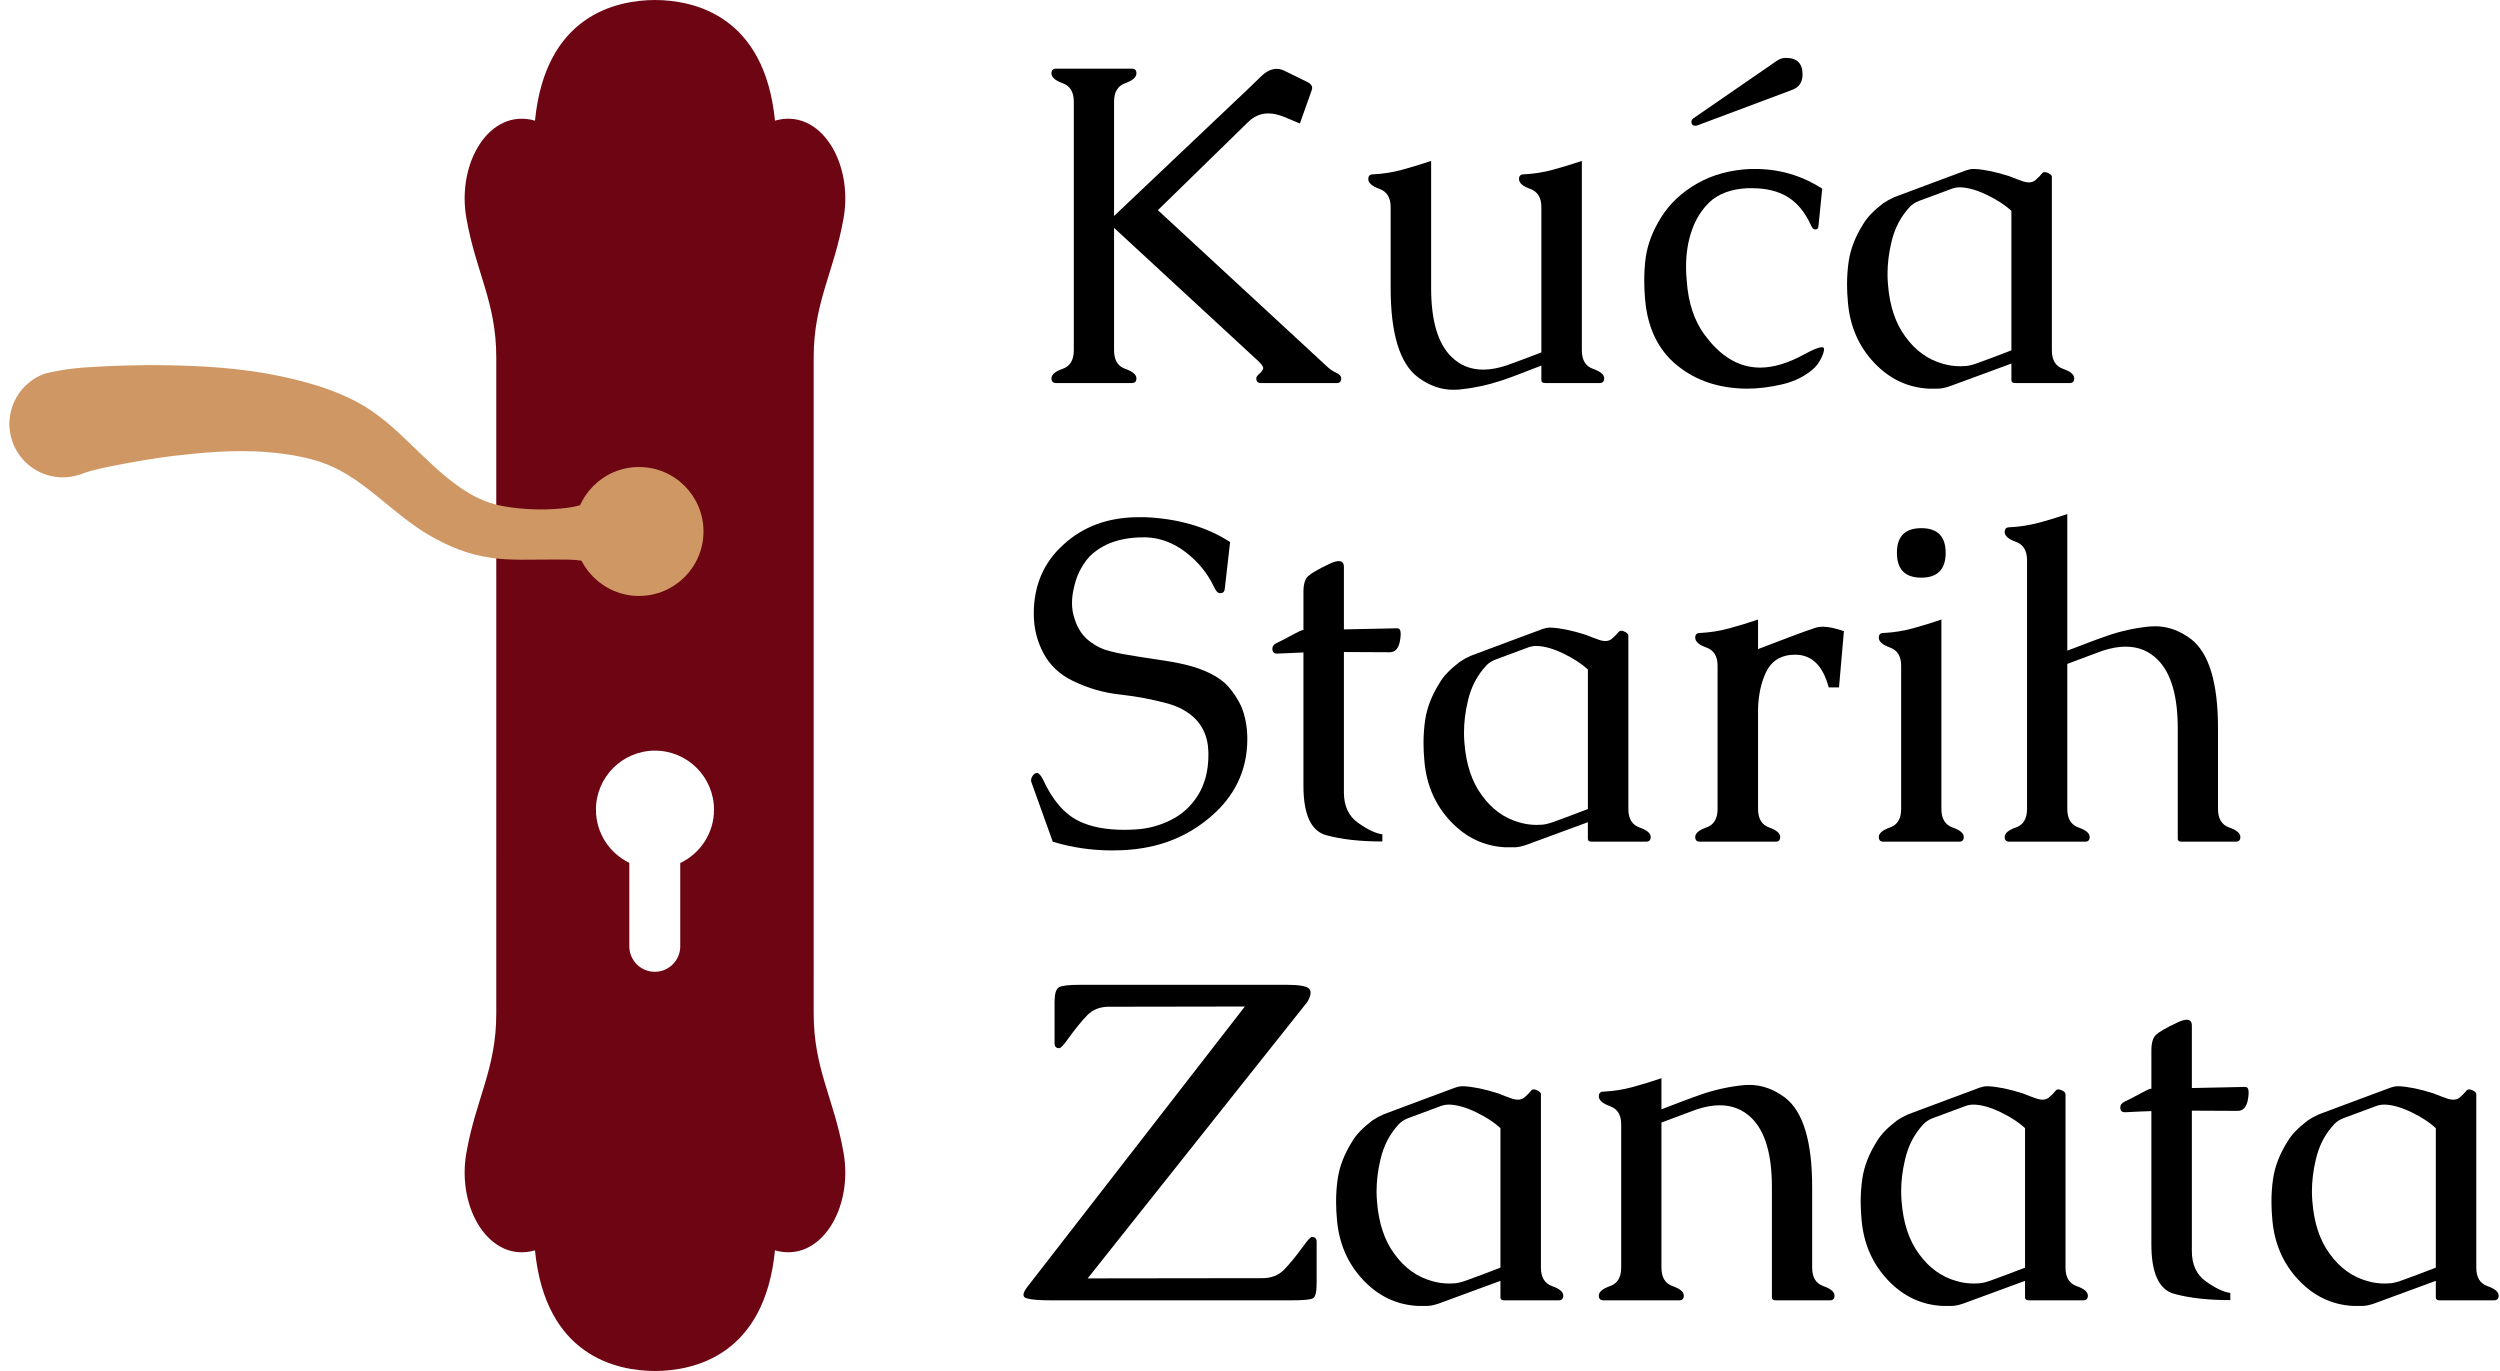 <?xml version="1.0" encoding="UTF-8" standalone="no"?><!DOCTYPE svg PUBLIC "-//W3C//DTD SVG 1.1//EN" "http://www.w3.org/Graphics/SVG/1.1/DTD/svg11.dtd"><svg width="100%" height="100%" viewBox="0 0 474 260" version="1.1" xmlns="http://www.w3.org/2000/svg" xmlns:xlink="http://www.w3.org/1999/xlink" xml:space="preserve" xmlns:serif="http://www.serif.com/" style="fill-rule:evenodd;clip-rule:evenodd;stroke-linejoin:round;stroke-miterlimit:2;"><g id="main-logo" serif:id="main logo"><g><path d="M211.223,40.952l22.174,-21.017c2.204,-2.067 4.07,-3.85 5.596,-5.35c1.018,-1.019 2.035,-1.529 3.053,-1.529c0.508,0 1.017,0.128 1.526,0.382l4.494,2.208c0.48,0.283 0.721,0.623 0.721,1.019c-0,0.17 -0.043,0.354 -0.127,0.552l-2.205,6.199l-2.925,-1.231c-1.103,-0.453 -2.12,-0.679 -3.053,-0.679c-1.47,-0 -2.756,0.552 -3.858,1.656l-17.086,16.686l31.882,29.467c0.594,0.595 1.223,1.041 1.887,1.338c0.664,0.297 0.996,0.658 0.996,1.083c0,0.594 -0.282,0.891 -0.848,0.891l-14.372,0c-0.594,0 -0.891,-0.297 -0.891,-0.891c0,-0.227 0.156,-0.482 0.467,-0.765c0.509,-0.424 0.791,-0.806 0.848,-1.146l-0,-0.042c-0,-0.368 -0.509,-0.991 -1.526,-1.869l-26.753,-24.711l0,23.225c0,1.84 0.707,3.008 2.12,3.503c1.413,0.496 2.12,1.097 2.12,1.805c-0,0.594 -0.283,0.891 -0.848,0.891l-14.373,0c-0.593,0 -0.89,-0.297 -0.89,-0.891c-0,-0.708 0.707,-1.309 2.12,-1.805c1.413,-0.495 2.12,-1.663 2.12,-3.503l-0,-47.173c-0,-1.811 -0.707,-2.972 -2.12,-3.481c-1.413,-0.51 -2.12,-1.133 -2.12,-1.869c-0,-0.594 0.297,-0.891 0.89,-0.891l14.373,-0c0.565,-0 0.848,0.297 0.848,0.891c-0,0.736 -0.707,1.359 -2.12,1.869c-1.413,0.509 -2.12,1.67 -2.12,3.481l0,21.697Z" style="fill-rule:nonzero;"/><path d="M299.917,66.428c0,1.84 0.707,3.008 2.12,3.503c1.413,0.496 2.12,1.097 2.12,1.805c0,0.594 -0.297,0.891 -0.89,0.891l-10.303,0c-0.48,0 -0.721,-0.184 -0.721,-0.552l0,-2.76c-1.554,0.595 -2.932,1.126 -4.133,1.593c-1.201,0.467 -2.311,0.87 -3.328,1.21c-2.629,0.877 -5.328,1.458 -8.098,1.741c-0.396,0.028 -0.777,0.042 -1.145,0.042c-2.346,0 -4.579,-0.792 -6.699,-2.378c-3.448,-2.604 -5.172,-8.251 -5.172,-16.941l0,-15.328c0,-1.783 -0.707,-2.93 -2.12,-3.439c-1.413,-0.51 -2.12,-1.133 -2.12,-1.869c0,-0.594 0.297,-0.891 0.891,-0.891c1.865,-0.085 3.709,-0.375 5.532,-0.871c1.824,-0.495 3.654,-1.054 5.491,-1.677l-0,24.075c-0,6.227 1.286,10.587 3.858,13.078c1.639,1.613 3.646,2.42 6.02,2.42c1.357,-0 2.841,-0.269 4.452,-0.807c0.594,-0.198 1.371,-0.481 2.332,-0.849c0.961,-0.368 1.78,-0.68 2.459,-0.934c0.141,-0.057 0.374,-0.142 0.699,-0.255c0.325,-0.113 0.686,-0.255 1.081,-0.425l0,-27.556c0,-1.783 -0.706,-2.93 -2.119,-3.439c-1.414,-0.51 -2.12,-1.133 -2.12,-1.869c-0,-0.594 0.297,-0.891 0.89,-0.891c1.866,-0.085 3.71,-0.375 5.533,-0.871c1.823,-0.495 3.653,-1.054 5.49,-1.677l0,35.921Z" style="fill-rule:nonzero;"/><path d="M321.752,23.799c-0.085,0.028 -0.184,0.042 -0.297,0.042c-0.509,-0 -0.763,-0.241 -0.763,-0.722c-0,-0.226 0.099,-0.439 0.297,-0.637l15.898,-10.954c0.509,-0.368 1.089,-0.552 1.739,-0.552c2.091,-0 3.137,1.047 3.137,3.142c0,1.472 -0.664,2.448 -1.993,2.929l-18.018,6.752Zm10.133,8.237l0.89,-0c4.607,-0 8.847,1.245 12.719,3.736l-0.721,7.176c-0.056,0.368 -0.24,0.552 -0.551,0.552l-0.127,-0c-0.283,-0.028 -0.537,-0.311 -0.763,-0.849c-1.131,-2.463 -2.615,-4.246 -4.452,-5.35c-1.809,-1.076 -4.014,-1.614 -6.614,-1.614l-1.017,0c-3.081,0.17 -5.47,1.062 -7.165,2.675c-1.498,1.472 -2.601,3.241 -3.307,5.308c-0.735,2.066 -1.103,4.373 -1.103,6.921c0,0.849 0.043,1.712 0.127,2.59c0.283,4.217 1.428,7.671 3.435,10.36c2.628,3.538 5.568,5.548 8.818,6.029c0.537,0.085 1.088,0.128 1.654,0.128c2.543,-0 5.356,-0.85 8.437,-2.548c1.611,-0.877 2.699,-1.316 3.264,-1.316c0.141,-0 0.255,0.028 0.339,0.085c0.057,0.056 0.085,0.17 0.085,0.339c0,0.34 -0.169,0.878 -0.509,1.614c-0.424,0.849 -0.904,1.514 -1.441,1.995c-1.611,1.444 -3.59,2.442 -5.936,2.994c-2.346,0.552 -4.579,0.828 -6.698,0.828c-5.258,-0.028 -9.674,-1.493 -13.249,-4.395c-3.576,-2.901 -5.604,-7.055 -6.084,-12.462c-0.113,-1.245 -0.17,-2.462 -0.17,-3.651c0,-1.529 0.099,-3.015 0.297,-4.459c0.367,-2.491 1.328,-4.981 2.883,-7.472c1.639,-2.633 3.922,-4.784 6.847,-6.454c2.925,-1.67 6.296,-2.59 10.112,-2.76Z" style="fill-rule:nonzero;"/><path d="M381.362,68.933l-11.659,4.289c-0.905,0.311 -1.654,0.467 -2.247,0.467l-1.739,-0c-4.013,-0.198 -7.476,-1.84 -10.387,-4.925c-2.911,-3.086 -4.565,-6.879 -4.96,-11.38c-0.113,-1.189 -0.17,-2.335 -0.17,-3.439c0,-1.472 0.099,-2.901 0.297,-4.288c0.339,-2.406 1.272,-4.813 2.798,-7.219c0.735,-1.245 1.993,-2.547 3.773,-3.906c0.622,-0.424 1.315,-0.807 2.078,-1.146c2.261,-0.85 4.529,-1.699 6.804,-2.548c2.276,-0.849 4.558,-1.698 6.848,-2.547c0.48,-0.17 0.932,-0.255 1.356,-0.255l0.212,-0c1.809,0.085 4,0.538 6.572,1.358c0.226,0.085 0.367,0.142 0.424,0.17c0.622,0.255 1.385,0.538 2.289,0.849c0.368,0.114 0.707,0.17 1.018,0.17c0.452,0 0.848,-0.127 1.187,-0.382c0.593,-0.509 1.017,-0.934 1.272,-1.274c0.141,-0.198 0.325,-0.297 0.551,-0.297c0.141,0 0.282,0.028 0.424,0.085c0.622,0.227 0.933,0.51 0.933,0.849l-0,32.864c-0,1.84 0.706,3.008 2.119,3.503c1.414,0.496 2.12,1.097 2.12,1.805c0,0.594 -0.297,0.891 -0.89,0.891l-10.303,0c-0.48,0 -0.72,-0.184 -0.72,-0.552l-0,-3.142Zm-0,-28.957c-1.159,-1.076 -2.685,-2.074 -4.579,-2.994c-1.894,-0.92 -3.576,-1.408 -5.045,-1.465l-0.17,0c-0.565,0 -1.131,0.114 -1.696,0.34c-1.017,0.368 -2.028,0.743 -3.031,1.125c-1.004,0.382 -2.014,0.758 -3.032,1.126c-0.706,0.283 -1.272,0.651 -1.695,1.103c-1.753,1.869 -2.926,4.133 -3.519,6.794c-0.481,2.01 -0.721,4.005 -0.721,5.987c-0,0.623 0.028,1.26 0.085,1.911c0.311,4.076 1.413,7.388 3.307,9.935c1.893,2.633 4.268,4.345 7.122,5.138c1.074,0.311 2.163,0.467 3.265,0.467c0.339,-0 0.692,-0.014 1.06,-0.043c0.622,-0.056 1.356,-0.24 2.204,-0.552c0.65,-0.226 1.668,-0.601 3.053,-1.125c1.385,-0.523 2.515,-0.955 3.392,-1.295l-0,-26.452Z" style="fill-rule:nonzero;"/><path d="M215.463,157.25c2.289,-0.142 4.487,-0.743 6.592,-1.805c2.106,-1.061 3.795,-2.611 5.067,-4.649c1.328,-2.123 1.993,-4.685 1.993,-7.685l-0,-0.467c-0.085,-3.199 -1.301,-5.648 -3.647,-7.346c-1.074,-0.793 -2.374,-1.415 -3.9,-1.868c-2.996,-0.821 -6.056,-1.401 -9.179,-1.741c-3.123,-0.34 -6.084,-1.189 -8.882,-2.548c-2.516,-1.188 -4.395,-2.936 -5.639,-5.243c-1.244,-2.307 -1.865,-4.82 -1.865,-7.537c-0,-5.322 1.851,-9.667 5.554,-13.035c3.787,-3.51 8.564,-5.265 14.33,-5.265l1.272,-0c6.303,0.283 11.659,1.854 16.068,4.713l-1.017,8.916c-0.057,0.51 -0.326,0.765 -0.806,0.765l-0.17,-0c-0.367,-0.029 -0.72,-0.425 -1.06,-1.189c-1.215,-2.548 -2.981,-4.72 -5.299,-6.518c-2.318,-1.797 -4.819,-2.753 -7.504,-2.866l-0.679,0c-2.6,0 -4.918,0.467 -6.953,1.401c-1.328,0.68 -2.388,1.43 -3.18,2.251c-0.734,0.792 -1.385,1.769 -1.95,2.929c-0.452,0.935 -0.805,2.024 -1.06,3.27c-0.198,0.906 -0.297,1.769 -0.297,2.59c0,1.104 0.17,2.123 0.509,3.057c0.594,1.897 1.611,3.354 3.053,4.373c1.102,0.821 2.303,1.387 3.604,1.699c0.706,0.198 1.568,0.389 2.586,0.573c1.017,0.184 2.077,0.361 3.18,0.531c1.611,0.254 3.314,0.516 5.108,0.785c1.795,0.269 3.54,0.658 5.236,1.168c2.827,0.906 4.933,2.109 6.317,3.609c1.018,1.161 1.852,2.434 2.502,3.821c0.763,1.869 1.145,3.921 1.145,6.157c-0,6.058 -2.459,11.096 -7.377,15.116c-2.544,2.094 -5.357,3.637 -8.437,4.628c-2.488,0.792 -5.145,1.245 -7.971,1.359c-0.622,0.028 -1.23,0.042 -1.823,0.042c-3.929,0 -7.688,-0.552 -11.278,-1.656l-4.027,-11.209c-0.057,-0.142 -0.085,-0.283 -0.085,-0.425c-0,-0.283 0.099,-0.566 0.297,-0.849c0.226,-0.368 0.523,-0.552 0.89,-0.552c0.339,0.085 0.692,0.495 1.06,1.231c1.809,3.935 4.084,6.567 6.826,7.898c2.261,1.104 5.13,1.656 8.606,1.656c0.735,-0 1.498,-0.029 2.29,-0.085Z" style="fill-rule:nonzero;"/><path d="M247.133,123.707c-1.074,0.028 -2.685,0.099 -4.833,0.212l-0.212,-0c-0.537,-0 -0.82,-0.283 -0.848,-0.849l0,-0.085c0,-0.453 0.269,-0.807 0.806,-1.062c0.565,-0.255 1.738,-0.863 3.519,-1.826c0.424,-0.226 0.833,-0.424 1.229,-0.594c0.085,-0.028 0.198,-0.042 0.339,-0.042l0,-7.261c0,-1.415 0.29,-2.399 0.869,-2.951c0.58,-0.552 1.915,-1.323 4.007,-2.314c0.763,-0.368 1.371,-0.552 1.823,-0.552c0.65,-0 0.975,0.368 0.975,1.104l0,11.846l10.091,-0.212l0.042,-0c0.424,-0 0.636,0.368 0.636,1.104c-0,0.396 -0.057,0.877 -0.17,1.443c-0.282,1.331 -0.918,1.996 -1.908,1.996l-8.691,-0.042l0,26.622c0,2.576 0.897,4.501 2.692,5.774c1.795,1.274 3.328,1.996 4.6,2.166l0,1.359c-4.211,-0 -7.758,-0.397 -10.641,-1.189c-2.883,-0.793 -4.325,-3.921 -4.325,-9.384l0,-25.263Z" style="fill-rule:nonzero;"/><path d="M301.062,155.891l-11.659,4.289c-0.905,0.311 -1.654,0.467 -2.247,0.467l-1.738,-0c-4.014,-0.199 -7.476,-1.84 -10.388,-4.926c-2.911,-3.085 -4.564,-6.878 -4.96,-11.379c-0.113,-1.189 -0.17,-2.335 -0.17,-3.439c0,-1.472 0.099,-2.902 0.297,-4.289c0.339,-2.406 1.272,-4.812 2.798,-7.218c0.735,-1.245 1.993,-2.547 3.774,-3.906c0.621,-0.425 1.314,-0.807 2.077,-1.147c2.261,-0.849 4.529,-1.698 6.805,-2.547c2.275,-0.849 4.557,-1.699 6.847,-2.548c0.48,-0.17 0.933,-0.254 1.357,-0.254l0.212,-0c1.808,0.084 3.999,0.537 6.571,1.358c0.226,0.085 0.368,0.142 0.424,0.17c0.622,0.255 1.385,0.538 2.289,0.849c0.368,0.113 0.707,0.17 1.018,0.17c0.452,0 0.848,-0.127 1.187,-0.382c0.594,-0.51 1.018,-0.934 1.272,-1.274c0.141,-0.198 0.325,-0.297 0.551,-0.297c0.142,-0 0.283,0.028 0.424,0.085c0.622,0.226 0.933,0.509 0.933,0.849l-0,32.864c-0,1.84 0.706,3.008 2.12,3.503c1.413,0.495 2.12,1.097 2.12,1.804c-0,0.595 -0.297,0.892 -0.891,0.892l-10.302,0c-0.481,0 -0.721,-0.184 -0.721,-0.552l0,-3.142Zm0,-28.958c-1.159,-1.075 -2.685,-2.073 -4.579,-2.993c-1.894,-0.92 -3.575,-1.408 -5.045,-1.465l-0.17,0c-0.565,0 -1.13,0.113 -1.696,0.34c-1.017,0.368 -2.027,0.743 -3.031,1.125c-1.003,0.382 -2.014,0.757 -3.031,1.125c-0.707,0.283 -1.272,0.651 -1.696,1.104c-1.753,1.868 -2.926,4.133 -3.519,6.794c-0.481,2.01 -0.721,4.005 -0.721,5.987c0,0.622 0.028,1.259 0.085,1.91c0.311,4.076 1.413,7.388 3.307,9.936c1.894,2.632 4.268,4.345 7.123,5.138c1.074,0.311 2.162,0.467 3.264,0.467c0.339,-0 0.693,-0.015 1.06,-0.043c0.622,-0.056 1.357,-0.24 2.205,-0.552c0.65,-0.226 1.667,-0.601 3.052,-1.125c1.385,-0.524 2.516,-0.955 3.392,-1.295l0,-26.453Z" style="fill-rule:nonzero;"/><path d="M333.326,134.322l0,19.064c0,1.84 0.7,3.008 2.099,3.503c1.399,0.495 2.098,1.097 2.098,1.804c0,0.595 -0.282,0.892 -0.848,0.892l-14.372,0c-0.594,0 -0.89,-0.297 -0.89,-0.892c-0,-0.707 0.706,-1.309 2.119,-1.804c1.414,-0.495 2.12,-1.663 2.12,-3.503l0,-27.174c0,-1.784 -0.706,-2.93 -2.12,-3.44c-1.413,-0.509 -2.119,-1.132 -2.119,-1.868c-0,-0.594 0.296,-0.891 0.89,-0.891c1.865,-0.085 3.71,-0.376 5.533,-0.871c1.823,-0.495 3.653,-1.054 5.49,-1.677l0,5.605l5.893,-2.251c2.177,-0.821 3.872,-1.429 5.088,-1.825c0.367,-0.114 0.805,-0.17 1.314,-0.17c1.046,-0 2.374,0.283 3.985,0.849l-0.932,10.657l-1.951,0c-1.102,-4.132 -3.222,-6.199 -6.359,-6.199c-0.311,0 -0.622,0.014 -0.933,0.043c-2.148,0.254 -3.681,1.351 -4.6,3.29c-0.918,1.939 -1.42,4.225 -1.505,6.858Z" style="fill-rule:nonzero;"/><path d="M364.276,100.141c3.081,0 4.621,1.557 4.621,4.671c0,3.142 -1.54,4.713 -4.621,4.713c-3.081,-0 -4.621,-1.571 -4.621,-4.713c-0,-3.114 1.54,-4.671 4.621,-4.671Zm3.815,53.245c0,1.84 0.707,3.008 2.12,3.503c1.414,0.495 2.12,1.097 2.12,1.804c0,0.595 -0.282,0.892 -0.848,0.892l-14.372,0c-0.594,0 -0.891,-0.297 -0.891,-0.892c0,-0.707 0.707,-1.309 2.12,-1.804c1.413,-0.495 2.12,-1.663 2.12,-3.503l0,-27.174c0,-1.784 -0.707,-2.93 -2.12,-3.44c-1.413,-0.509 -2.12,-1.132 -2.12,-1.868c0,-0.594 0.297,-0.891 0.891,-0.891c1.865,-0.085 3.709,-0.376 5.532,-0.871c1.824,-0.495 3.64,-1.054 5.448,-1.677l0,35.921Z" style="fill-rule:nonzero;"/><path d="M391.961,153.386c-0,1.84 0.707,3.008 2.12,3.503c1.413,0.495 2.12,1.097 2.12,1.804c-0,0.595 -0.283,0.892 -0.848,0.892l-14.373,0c-0.593,0 -0.89,-0.297 -0.89,-0.892c-0,-0.707 0.706,-1.309 2.12,-1.804c1.413,-0.495 2.119,-1.663 2.119,-3.503l0,-47.173c0,-1.812 -0.706,-2.972 -2.119,-3.482c-1.414,-0.509 -2.12,-1.132 -2.12,-1.868c-0,-0.594 0.297,-0.892 0.89,-0.892c1.866,-0.084 3.71,-0.367 5.533,-0.849c1.823,-0.481 3.639,-1.033 5.448,-1.656l-0,25.901c1.554,-0.595 2.925,-1.118 4.112,-1.571c1.188,-0.453 2.318,-0.863 3.392,-1.231c2.601,-0.906 5.3,-1.501 8.098,-1.784c0.339,-0.028 0.692,-0.042 1.06,-0.042c2.374,-0 4.635,0.806 6.783,2.42c3.42,2.632 5.13,8.28 5.13,16.941l0,15.286c0,1.84 0.707,3.008 2.12,3.503c1.413,0.495 2.12,1.097 2.12,1.804c0,0.595 -0.283,0.892 -0.848,0.892l-10.302,0c-0.481,0 -0.721,-0.184 -0.721,-0.552l-0,-20.933c-0,-6.199 -1.286,-10.558 -3.858,-13.077c-1.639,-1.614 -3.646,-2.42 -6.021,-2.42c-1.356,-0 -2.84,0.269 -4.451,0.806c-0.622,0.227 -1.406,0.517 -2.353,0.871c-0.947,0.354 -1.76,0.658 -2.438,0.913c-0.678,0.254 -1.286,0.481 -1.823,0.679l-0,27.514Z" style="fill-rule:nonzero;"/><path d="M194.816,243.953l41.209,-53.117l-25.777,0.042c-1.696,0 -3.067,0.538 -4.113,1.613c-1.045,1.076 -2.275,2.591 -3.688,4.544c-0.791,1.132 -1.328,1.698 -1.611,1.698c-0.594,0 -0.89,-0.297 -0.89,-0.892l-0,-7.855c-0,-1.528 0.268,-2.455 0.805,-2.781c0.537,-0.325 1.88,-0.488 4.028,-0.488l39.174,-0c2.318,-0 3.731,0.241 4.24,0.722c0.198,0.198 0.297,0.453 0.297,0.764c-0,0.481 -0.212,1.076 -0.636,1.783l-41.634,52.396l33.112,-0.043c1.696,0 3.067,-0.53 4.113,-1.592c1.045,-1.061 2.289,-2.583 3.731,-4.564c0.791,-1.104 1.314,-1.656 1.568,-1.656c0.594,-0 0.891,0.297 0.891,0.891l-0,7.855c-0,1.642 -0.219,2.598 -0.657,2.866c-0.439,0.269 -1.816,0.404 -4.134,0.404l-45.407,-0c-2.374,-0 -3.971,-0.128 -4.791,-0.382c-0.396,-0.114 -0.594,-0.34 -0.594,-0.68c0,-0.368 0.255,-0.877 0.764,-1.528Z" style="fill-rule:nonzero;"/><path d="M284.485,242.849l-11.659,4.288c-0.905,0.312 -1.654,0.467 -2.247,0.467l-1.739,0c-4.013,-0.198 -7.476,-1.84 -10.387,-4.925c-2.911,-3.085 -4.565,-6.878 -4.96,-11.379c-0.113,-1.189 -0.17,-2.336 -0.17,-3.439c0,-1.472 0.099,-2.902 0.297,-4.289c0.339,-2.406 1.272,-4.812 2.798,-7.218c0.735,-1.246 1.993,-2.548 3.773,-3.906c0.622,-0.425 1.315,-0.807 2.078,-1.147c2.261,-0.849 4.529,-1.698 6.805,-2.547c2.275,-0.85 4.557,-1.699 6.847,-2.548c0.48,-0.17 0.932,-0.255 1.356,-0.255l0.212,0c1.809,0.085 4,0.538 6.572,1.359c0.226,0.085 0.367,0.142 0.424,0.17c0.622,0.255 1.385,0.538 2.289,0.849c0.368,0.113 0.707,0.17 1.018,0.17c0.452,-0 0.848,-0.128 1.187,-0.382c0.593,-0.51 1.017,-0.934 1.272,-1.274c0.141,-0.198 0.325,-0.297 0.551,-0.297c0.141,-0 0.283,0.028 0.424,0.085c0.622,0.226 0.933,0.509 0.933,0.849l-0,32.864c-0,1.84 0.706,3.007 2.12,3.503c1.413,0.495 2.119,1.097 2.119,1.804c0,0.595 -0.296,0.892 -0.89,0.892l-10.302,-0c-0.481,-0 -0.721,-0.184 -0.721,-0.552l-0,-3.142Zm-0,-28.958c-1.159,-1.075 -2.685,-2.073 -4.579,-2.993c-1.894,-0.92 -3.575,-1.408 -5.045,-1.465l-0.17,-0c-0.565,-0 -1.13,0.113 -1.696,0.34c-1.017,0.368 -2.028,0.743 -3.031,1.125c-1.003,0.382 -2.014,0.757 -3.031,1.125c-0.707,0.283 -1.272,0.651 -1.696,1.104c-1.753,1.868 -2.926,4.133 -3.519,6.794c-0.481,2.009 -0.721,4.005 -0.721,5.986c0,0.623 0.028,1.26 0.085,1.911c0.311,4.076 1.413,7.388 3.307,9.936c1.893,2.632 4.268,4.345 7.122,5.137c1.074,0.312 2.163,0.467 3.265,0.467c0.339,0 0.692,-0.014 1.06,-0.042c0.622,-0.057 1.357,-0.241 2.205,-0.552c0.65,-0.227 1.667,-0.602 3.052,-1.125c1.385,-0.524 2.516,-0.956 3.392,-1.295l-0,-26.453Z" style="fill-rule:nonzero;"/><path d="M315.011,210.325c1.554,-0.595 2.925,-1.118 4.112,-1.571c1.187,-0.453 2.318,-0.864 3.392,-1.232c2.6,-0.906 5.299,-1.5 8.098,-1.783c0.339,-0.028 0.692,-0.043 1.06,-0.043c2.374,0 4.635,0.807 6.783,2.421c3.42,2.632 5.13,8.279 5.13,16.941l0,15.286c0,1.84 0.707,3.007 2.12,3.503c1.413,0.495 2.12,1.097 2.12,1.804c-0,0.595 -0.283,0.892 -0.848,0.892l-10.303,-0c-0.48,-0 -0.72,-0.184 -0.72,-0.552l-0,-20.933c-0,-6.199 -1.286,-10.558 -3.858,-13.077c-1.64,-1.614 -3.647,-2.421 -6.021,-2.421c-1.357,0 -2.84,0.269 -4.451,0.807c-0.622,0.227 -1.407,0.517 -2.354,0.871c-0.946,0.353 -1.759,0.658 -2.437,0.912c-0.679,0.255 -1.286,0.482 -1.823,0.68l-0,27.514c-0,1.84 0.706,3.007 2.119,3.503c1.414,0.495 2.12,1.097 2.12,1.804c0,0.595 -0.282,0.892 -0.848,0.892l-14.372,-0c-0.594,-0 -0.891,-0.297 -0.891,-0.892c0,-0.707 0.707,-1.309 2.12,-1.804c1.414,-0.496 2.12,-1.663 2.12,-3.503l0,-27.175c0,-1.783 -0.706,-2.929 -2.12,-3.439c-1.413,-0.509 -2.12,-1.132 -2.12,-1.868c0,-0.594 0.297,-0.892 0.891,-0.892c1.865,-0.085 3.71,-0.375 5.533,-0.87c1.823,-0.496 3.639,-1.055 5.448,-1.677l-0,5.902Z" style="fill-rule:nonzero;"/><path d="M383.948,242.849l-11.659,4.288c-0.905,0.312 -1.654,0.467 -2.247,0.467l-1.739,0c-4.013,-0.198 -7.476,-1.84 -10.387,-4.925c-2.911,-3.085 -4.564,-6.878 -4.96,-11.379c-0.113,-1.189 -0.17,-2.336 -0.17,-3.439c0,-1.472 0.099,-2.902 0.297,-4.289c0.339,-2.406 1.272,-4.812 2.798,-7.218c0.735,-1.246 1.993,-2.548 3.774,-3.906c0.621,-0.425 1.314,-0.807 2.077,-1.147c2.261,-0.849 4.529,-1.698 6.805,-2.547c2.275,-0.85 4.557,-1.699 6.847,-2.548c0.48,-0.17 0.932,-0.255 1.356,-0.255l0.212,0c1.809,0.085 4,0.538 6.572,1.359c0.226,0.085 0.367,0.142 0.424,0.17c0.622,0.255 1.385,0.538 2.289,0.849c0.368,0.113 0.707,0.17 1.018,0.17c0.452,-0 0.848,-0.128 1.187,-0.382c0.594,-0.51 1.018,-0.934 1.272,-1.274c0.141,-0.198 0.325,-0.297 0.551,-0.297c0.141,-0 0.283,0.028 0.424,0.085c0.622,0.226 0.933,0.509 0.933,0.849l-0,32.864c-0,1.84 0.706,3.007 2.12,3.503c1.413,0.495 2.119,1.097 2.119,1.804c0,0.595 -0.296,0.892 -0.89,0.892l-10.302,-0c-0.481,-0 -0.721,-0.184 -0.721,-0.552l-0,-3.142Zm-0,-28.958c-1.159,-1.075 -2.685,-2.073 -4.579,-2.993c-1.894,-0.92 -3.575,-1.408 -5.045,-1.465l-0.17,-0c-0.565,-0 -1.13,0.113 -1.696,0.34c-1.017,0.368 -2.028,0.743 -3.031,1.125c-1.003,0.382 -2.014,0.757 -3.031,1.125c-0.707,0.283 -1.272,0.651 -1.696,1.104c-1.753,1.868 -2.926,4.133 -3.519,6.794c-0.481,2.009 -0.721,4.005 -0.721,5.986c0,0.623 0.028,1.26 0.085,1.911c0.311,4.076 1.413,7.388 3.307,9.936c1.894,2.632 4.268,4.345 7.122,5.137c1.075,0.312 2.163,0.467 3.265,0.467c0.339,0 0.693,-0.014 1.06,-0.042c0.622,-0.057 1.357,-0.241 2.205,-0.552c0.65,-0.227 1.667,-0.602 3.052,-1.125c1.385,-0.524 2.516,-0.956 3.392,-1.295l-0,-26.453Z" style="fill-rule:nonzero;"/><path d="M407.902,210.664c-1.074,0.029 -2.685,0.099 -4.833,0.213l-0.212,-0c-0.537,-0 -0.82,-0.283 -0.848,-0.85l-0,-0.085c-0,-0.452 0.268,-0.806 0.806,-1.061c0.565,-0.255 1.738,-0.863 3.518,-1.826c0.424,-0.226 0.834,-0.424 1.23,-0.594c0.085,-0.029 0.198,-0.043 0.339,-0.043l0,-7.26c0,-1.416 0.29,-2.399 0.869,-2.951c0.58,-0.552 1.915,-1.324 4.007,-2.314c0.763,-0.368 1.371,-0.552 1.823,-0.552c0.65,-0 0.975,0.368 0.975,1.104l-0,11.846l10.09,-0.212l0.043,-0c0.424,-0 0.636,0.368 0.636,1.104c-0,0.396 -0.057,0.877 -0.17,1.443c-0.282,1.331 -0.918,1.996 -1.908,1.996l-8.691,-0.043l-0,26.623c-0,2.576 0.897,4.5 2.692,5.774c1.795,1.274 3.328,1.996 4.6,2.166l0,1.358c-4.211,0 -7.758,-0.396 -10.641,-1.188c-2.883,-0.793 -4.325,-3.921 -4.325,-9.384l0,-25.264Z" style="fill-rule:nonzero;"/><path d="M461.831,242.849l-11.659,4.288c-0.905,0.312 -1.654,0.467 -2.247,0.467l-1.738,0c-4.014,-0.198 -7.476,-1.84 -10.388,-4.925c-2.911,-3.085 -4.564,-6.878 -4.96,-11.379c-0.113,-1.189 -0.17,-2.336 -0.17,-3.439c0,-1.472 0.099,-2.902 0.297,-4.289c0.339,-2.406 1.272,-4.812 2.798,-7.218c0.735,-1.246 1.993,-2.548 3.774,-3.906c0.621,-0.425 1.314,-0.807 2.077,-1.147c2.261,-0.849 4.529,-1.698 6.805,-2.547c2.275,-0.85 4.557,-1.699 6.847,-2.548c0.48,-0.17 0.933,-0.255 1.356,-0.255l0.212,0c1.809,0.085 4,0.538 6.572,1.359c0.226,0.085 0.367,0.142 0.424,0.17c0.622,0.255 1.385,0.538 2.289,0.849c0.368,0.113 0.707,0.17 1.018,0.17c0.452,-0 0.848,-0.128 1.187,-0.382c0.594,-0.51 1.018,-0.934 1.272,-1.274c0.141,-0.198 0.325,-0.297 0.551,-0.297c0.141,-0 0.283,0.028 0.424,0.085c0.622,0.226 0.933,0.509 0.933,0.849l-0,32.864c-0,1.84 0.706,3.007 2.12,3.503c1.413,0.495 2.119,1.097 2.119,1.804c0,0.595 -0.296,0.892 -0.89,0.892l-10.302,-0c-0.481,-0 -0.721,-0.184 -0.721,-0.552l-0,-3.142Zm-0,-28.958c-1.159,-1.075 -2.685,-2.073 -4.579,-2.993c-1.894,-0.92 -3.575,-1.408 -5.045,-1.465l-0.17,-0c-0.565,-0 -1.13,0.113 -1.696,0.34c-1.017,0.368 -2.028,0.743 -3.031,1.125c-1.003,0.382 -2.014,0.757 -3.031,1.125c-0.707,0.283 -1.272,0.651 -1.696,1.104c-1.753,1.868 -2.926,4.133 -3.519,6.794c-0.481,2.009 -0.721,4.005 -0.721,5.986c0,0.623 0.028,1.26 0.085,1.911c0.311,4.076 1.413,7.388 3.307,9.936c1.894,2.632 4.268,4.345 7.123,5.137c1.074,0.312 2.162,0.467 3.264,0.467c0.339,0 0.693,-0.014 1.06,-0.042c0.622,-0.057 1.357,-0.241 2.205,-0.552c0.65,-0.227 1.667,-0.602 3.052,-1.125c1.385,-0.524 2.516,-0.956 3.392,-1.295l-0,-26.453Z" style="fill-rule:nonzero;"/></g><g id="kilincs"><path d="M94.095,129.997l0,-0.051c0,-20.578 -0.002,-45.207 -0.002,-62.173c0,-10.489 -3.822,-16.03 -5.659,-26.357c-1.897,-10.662 4.468,-21.004 12.998,-18.538c1.971,-19.933 15.325,-22.843 22.752,-22.878c7.428,0.035 20.782,2.945 22.753,22.878c8.529,-2.466 14.895,7.876 12.998,18.538c-1.837,10.327 -5.66,15.868 -5.66,26.357c0,16.966 -0.002,41.595 -0.002,62.173l0,0.051c0,20.578 0.002,45.207 0.002,62.173c0,10.489 3.823,16.03 5.66,26.357c1.897,10.662 -4.469,21.004 -12.998,18.538c-1.971,19.933 -15.325,22.843 -22.753,22.878c-7.427,-0.035 -20.781,-2.945 -22.752,-22.878c-8.53,2.466 -14.895,-7.876 -12.998,-18.538c1.837,-10.327 5.659,-15.868 5.659,-26.357c0,-16.966 0.002,-41.595 0.002,-62.173Zm25.226,33.598l-0,15.832c-0,2.664 2.163,4.827 4.827,4.827c2.664,0 4.827,-2.163 4.827,-4.827l0,-15.797c3.783,-1.797 6.402,-5.653 6.402,-10.117c-0,-6.177 -5.015,-11.193 -11.193,-11.193c-6.177,0 -11.192,5.016 -11.192,11.193c-0,4.435 2.585,8.271 6.329,10.082Z" style="fill:#6d0612;"/><path d="M120.533,90.477c5.591,0.036 10.102,4.604 10.066,10.195c-0.036,5.591 -4.604,10.102 -10.195,10.066c-1.568,-0.968 -2.455,-2.109 -4.83,-3.043c-1.696,-0.666 -3.355,-1.105 -5.371,-1.402c-1.594,-0.234 -3.24,-0.2 -4.884,-0.205c-4.347,-0.014 -8.632,0.207 -12.053,-0.304c-4.539,-0.616 -8.34,-2.251 -11.817,-4.267c-7.013,-4.065 -12.133,-10.54 -19.432,-13.462c-3.437,-1.348 -7.227,-1.973 -10.999,-2.304c-6.701,-0.587 -13.319,0.139 -18.246,0.7c-3.392,0.409 -7.781,1.167 -11.584,1.922c-2.655,0.528 -4.888,1.106 -5.787,1.515c-5.249,1.928 -11.075,-0.768 -13.002,-6.017c-1.928,-5.249 0.768,-11.075 6.017,-13.002c1.427,-0.406 4.455,-1.001 8.242,-1.241c4.736,-0.3 10.822,-0.489 15.304,-0.373c5.786,0.112 13.528,0.444 21.209,2.072c4.971,1.053 9.917,2.477 14.304,4.781c7.574,3.907 12.544,11.3 19.757,16.317c2.224,1.546 4.704,2.834 7.727,3.46c2.842,0.547 6.439,0.863 10.069,0.63c1.561,-0.1 3.127,-0.238 4.611,-0.624c1.97,-0.513 3.561,-1.158 5.172,-2.006c2.634,-1.389 3.879,-2.302 5.722,-3.408Z" style="fill:#cf9764;"/><circle cx="121.158" cy="100.767" r="12.223" style="fill:#cf9764;"/></g></g></svg>